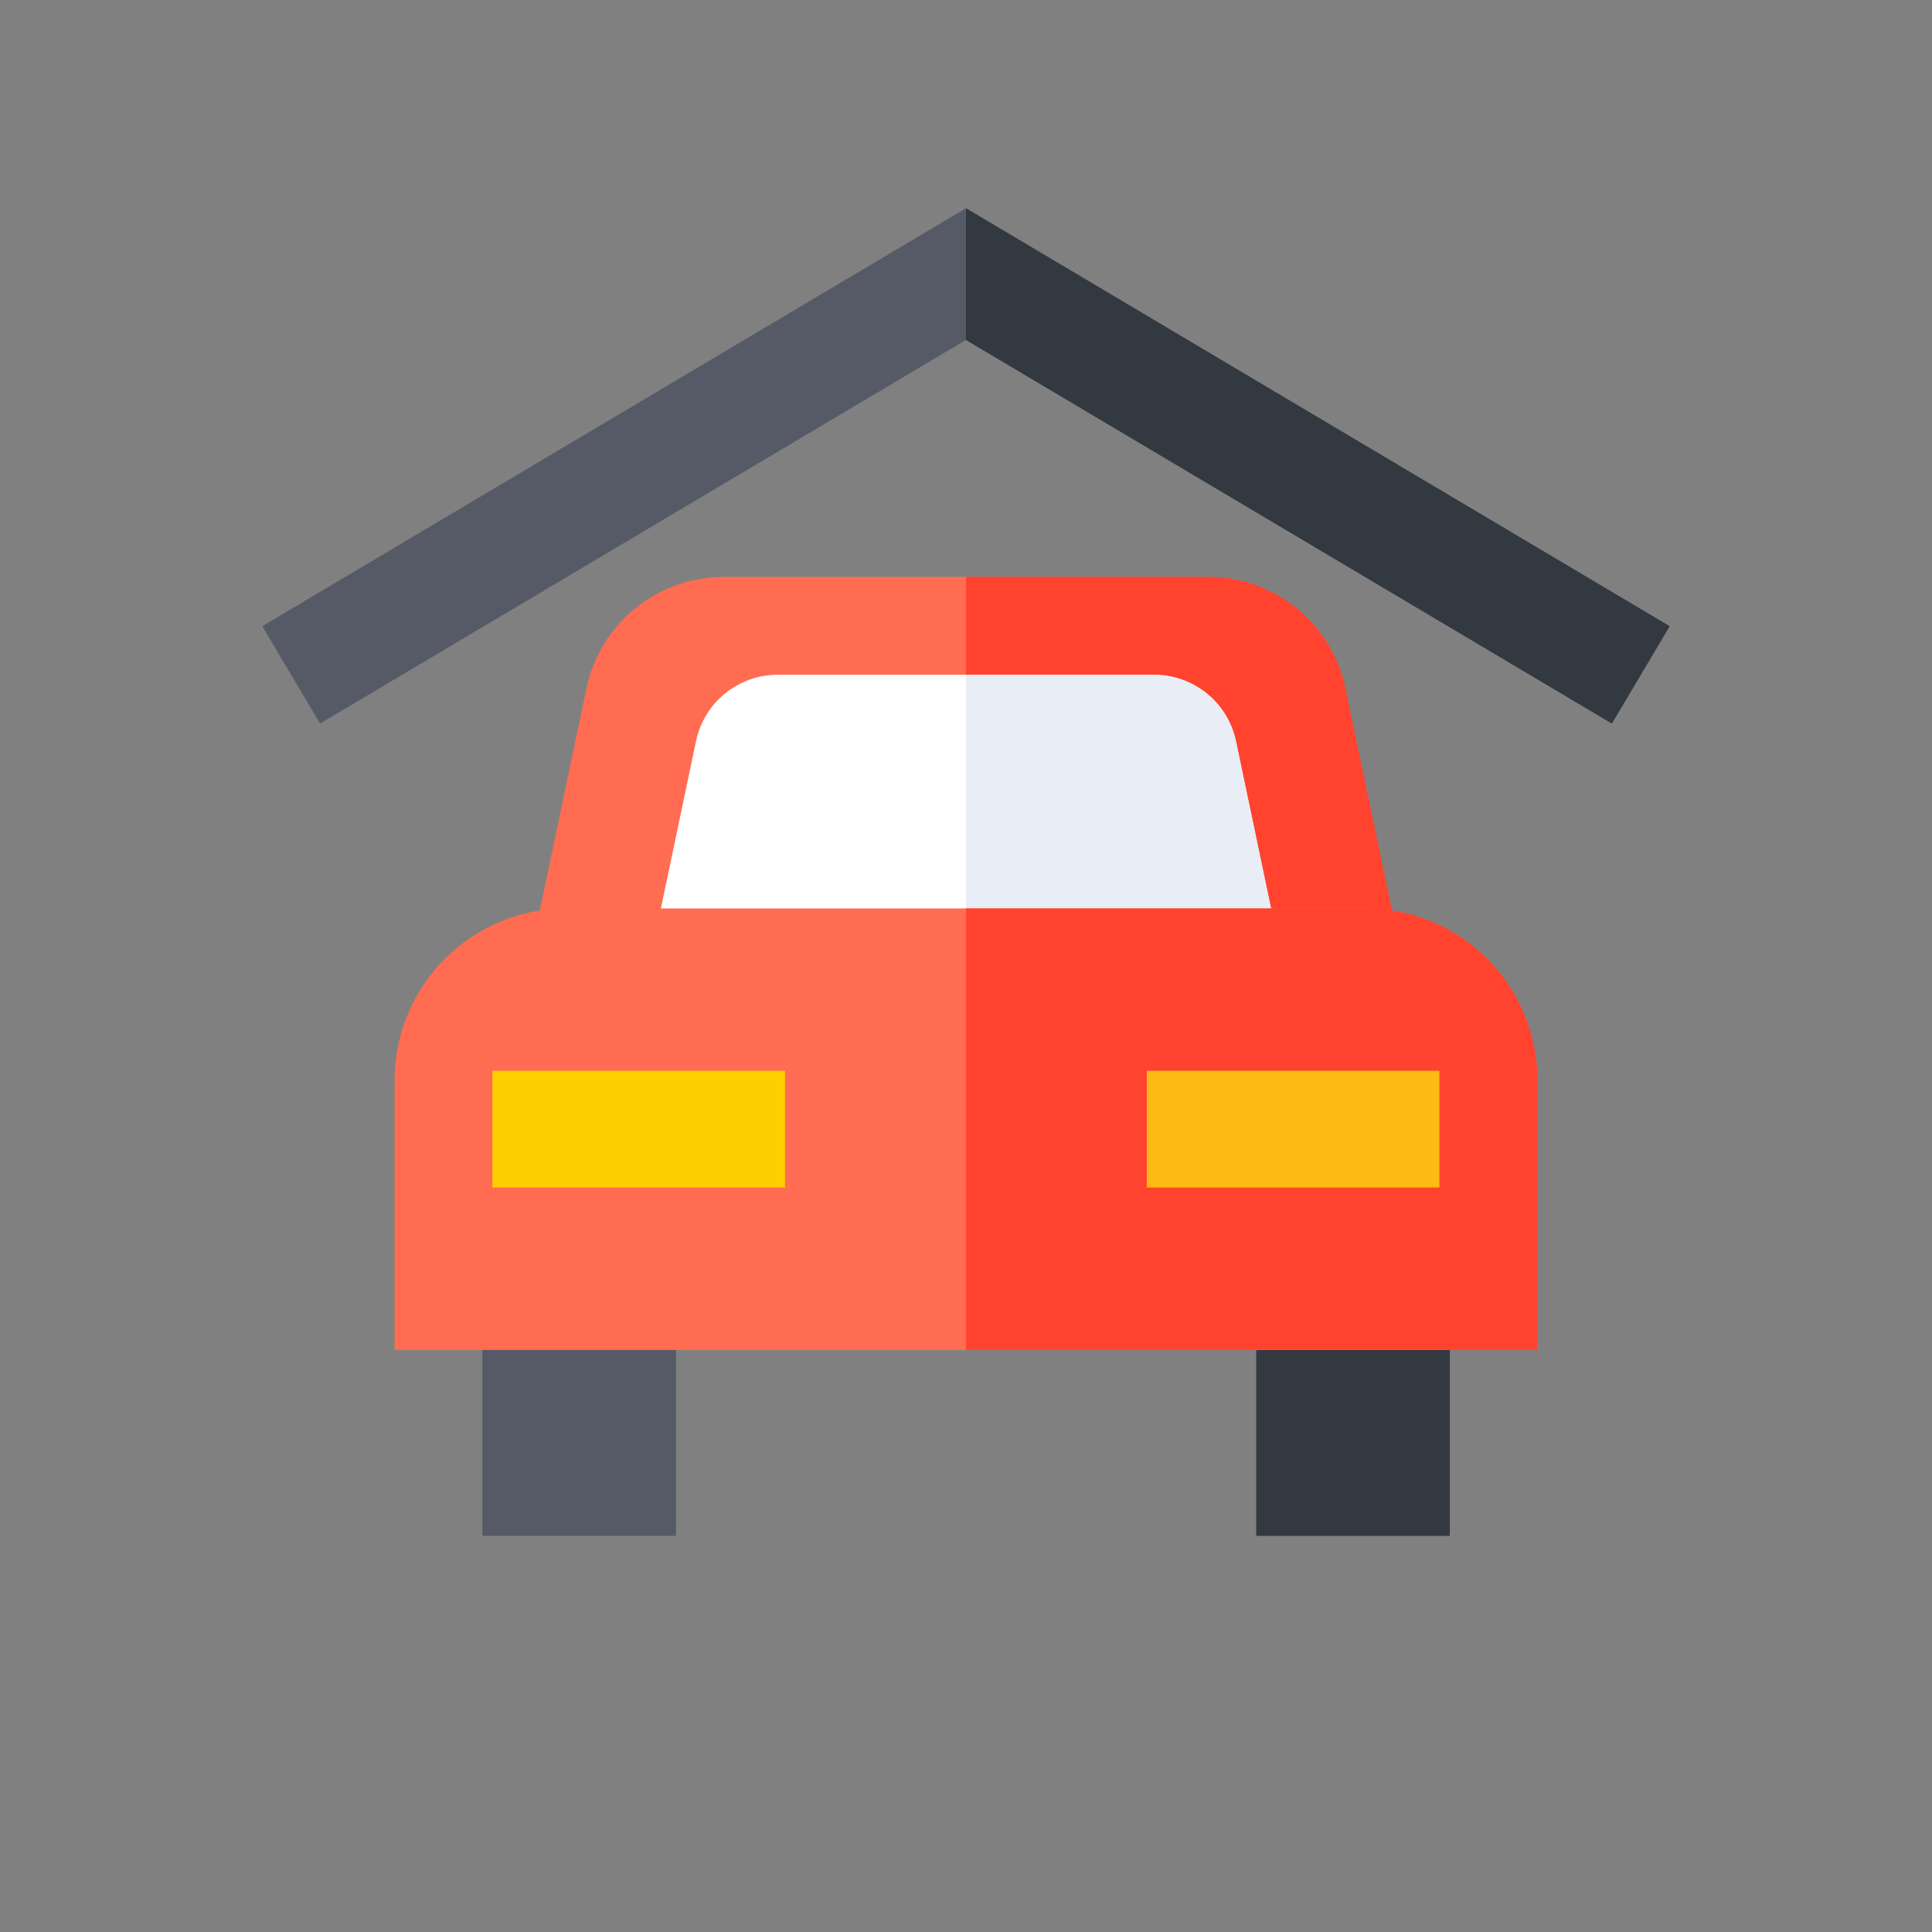 <svg width="24" height="24" viewBox="0 0 24 24" fill="none" xmlns="http://www.w3.org/2000/svg">
<rect x="0" y="0" width="24" height="24" fill="#808080" stroke="none"/>
<g clip-path="url(#clip0_1971_210309)">
<path d="M5.992 15.094H8.397V19.079H5.992V15.094Z" fill="#555A66"/>
<path d="M15.605 15.094H18.01V19.079H15.605V15.094Z" fill="#333940"/>
<path d="M17.682 13.185H6.312L7.285 8.55C7.455 7.744 8.166 7.166 8.99 7.166H15.004C15.828 7.166 16.54 7.744 16.709 8.55L17.682 13.185Z" fill="#FF6C52"/>
<path d="M16.713 8.55C16.544 7.744 15.832 7.166 15.008 7.166H12V13.185H17.686L16.713 8.55Z" fill="#FF432E"/>
<path d="M15.932 11.969H8.066L8.646 9.207C8.747 8.726 9.171 8.382 9.662 8.382H14.337C14.828 8.382 15.252 8.726 15.353 9.207L15.932 11.969Z" fill="white"/>
<path d="M15.354 9.21C15.253 8.729 14.829 8.385 14.338 8.385H12V11.972H15.934L15.354 9.21Z" fill="#E9EDF5"/>
<path d="M19.096 16.77H4.902V13.418C4.902 12.24 5.857 11.285 7.035 11.285H16.963C18.141 11.285 19.096 12.24 19.096 13.418V16.77H19.096Z" fill="#FF6C52"/>
<path d="M19.098 13.418C19.098 12.24 18.143 11.285 16.965 11.285H12V16.77H19.098V13.418Z" fill="#FF432E"/>
<path d="M6.117 13.301H9.752V14.752H6.117V13.301Z" fill="#FFCE00"/>
<path d="M14.246 13.301H17.881V14.752H14.246V13.301Z" fill="#FDBA12"/>
<path d="M3.976 8.988L3.258 7.779L11.999 2.587L20.741 7.779L20.023 8.988L11.999 4.223L3.976 8.988Z" fill="#555A66"/>
<path d="M12 4.223L20.023 8.988L20.741 7.779L12 2.587V4.223Z" fill="#333940"/>
</g>
<defs>
<clipPath id="clip0_1971_210309">
<rect width="24" height="24" fill="white"/>
</clipPath>
</defs>
</svg>
